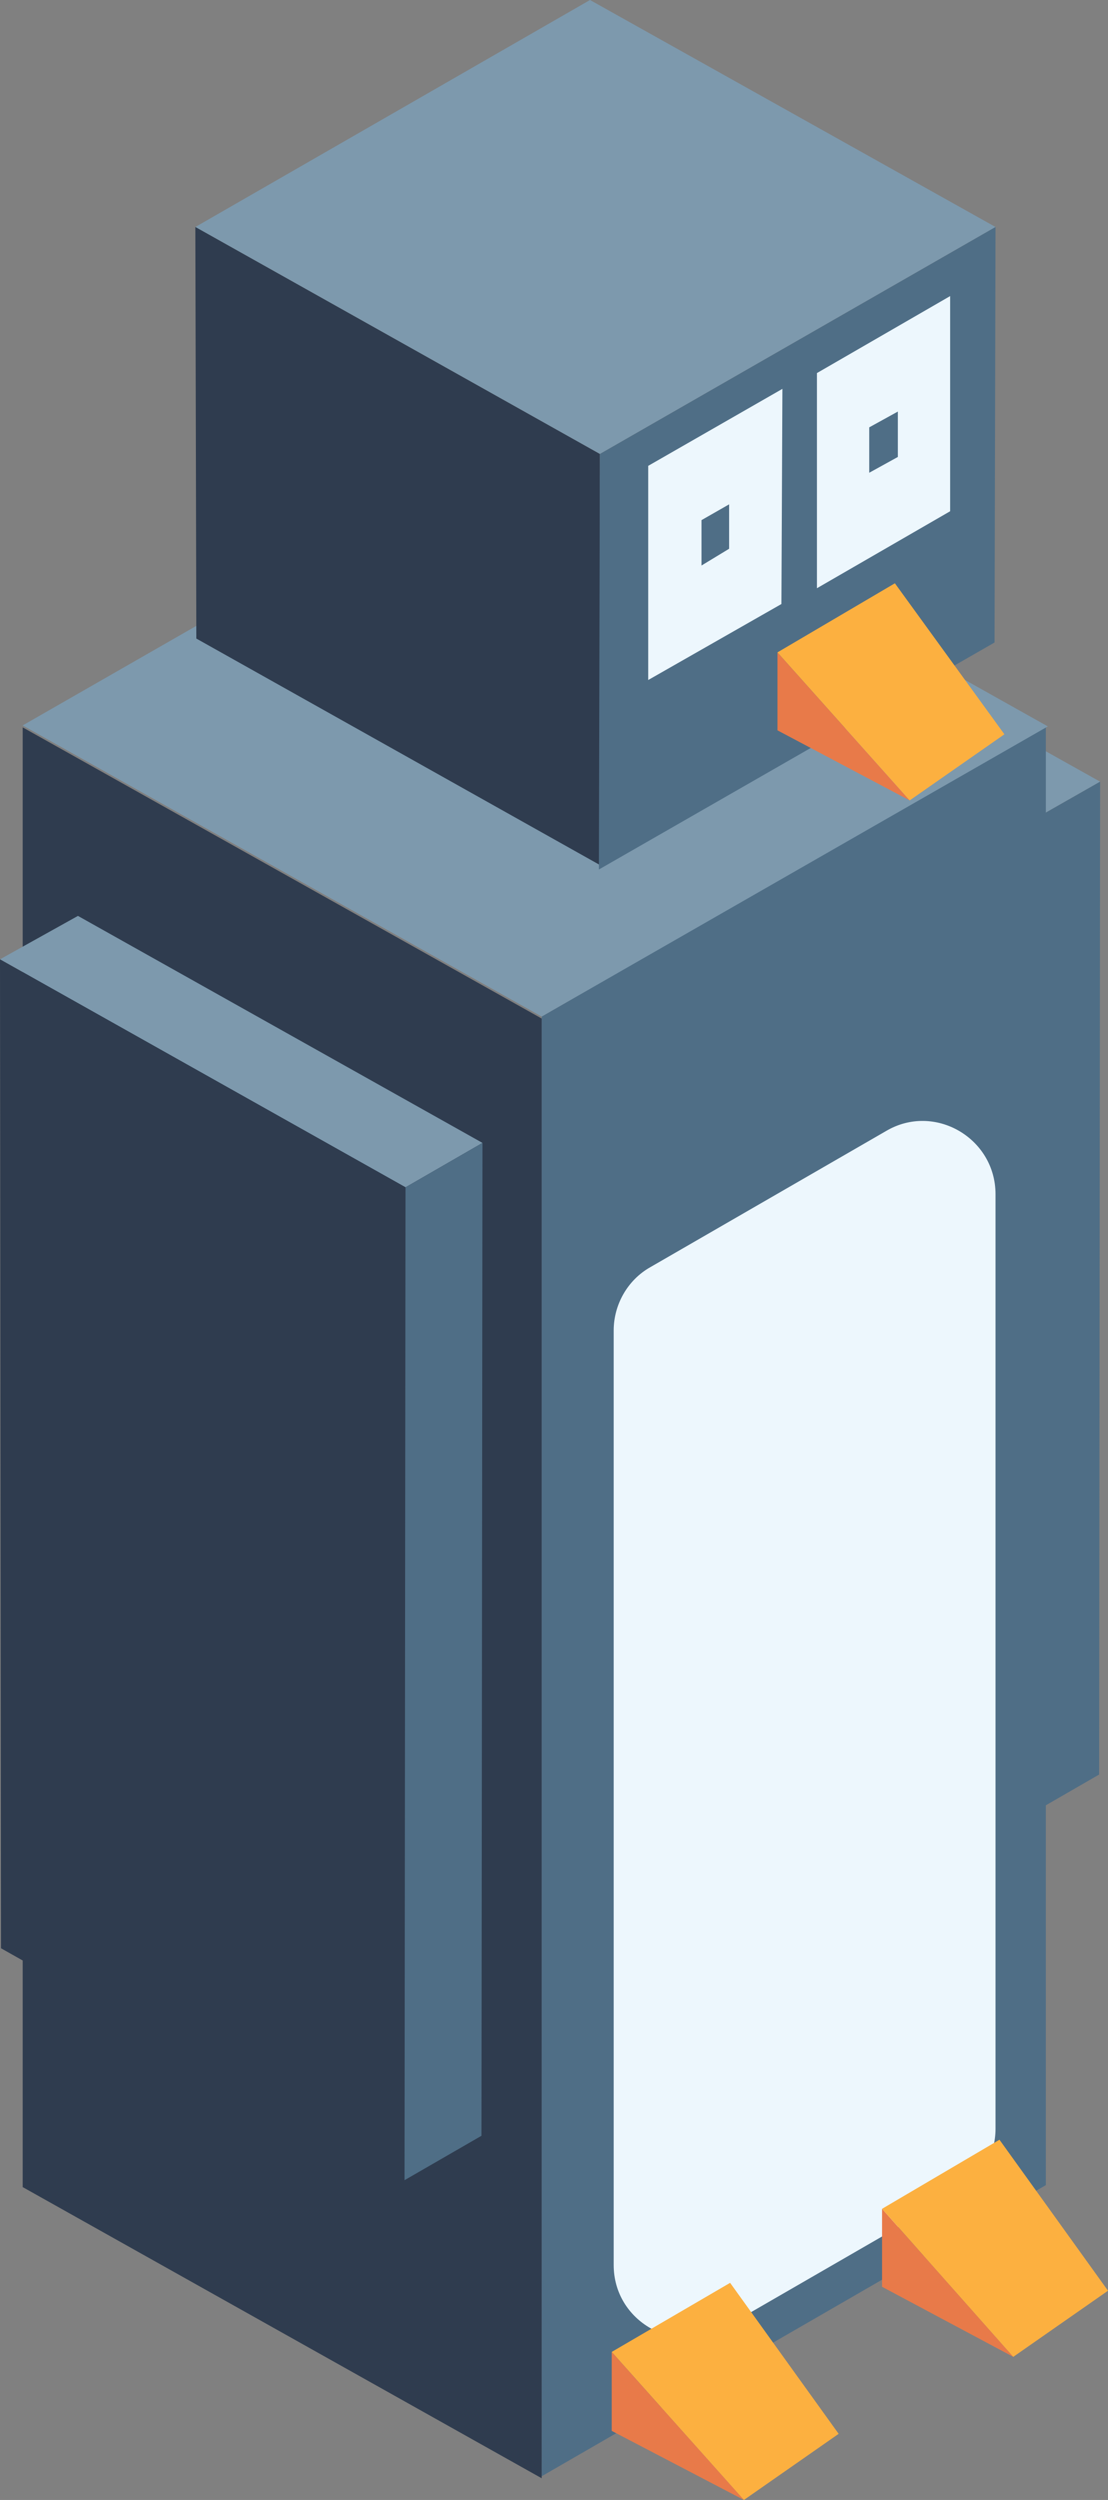 <svg xmlns="http://www.w3.org/2000/svg" xml:space="preserve" id="Layer_1" x="0" y="0" version="1.1" viewBox="0 0 112.3 253.3">
  <rect x="0" y="0" width="112.3" height="253.3" fill="#808080" stroke="none"/>
  <style>
    .st1{fill:#4f6e86}.st10{fill:#7d99ad}.st11{fill:#2f3c4f}.st12{fill:#edf7fd}.st13{fill:#e87a49}.st14{fill:#fcb040}
  </style>
  <path d="m111.5 79.2-41.1-23-7.8 4.5 41 23z" class="st10"/>
  <path d="m103.8 183.9-41.1-23-.1-100.2 41 23z" class="st11"/>
  <path d="m111.5 79.2-.1 100.6-7.8 4.5V83.7z" class="st1"/>
  <path d="m54.9 250.9 51.1-29.5V73.5L54.9 103z" class="st1"/>
  <path d="m73.3 235.9 23.9-13.8c2.3-1.3 3.7-3.8 3.7-6.4V121c0-5.7-6.2-9.3-11.1-6.4l-23.9 13.8c-2.3 1.3-3.7 3.8-3.7 6.4v94.7c0 5.7 6.2 9.2 11.1 6.4z" class="st12"/>
  <path d="M54.9 251.1 2.3 221.6V73.7l52.6 29.5z" class="st11"/>
  <path d="M106.2 73.6 53.6 44.1 2.3 73.5 54.9 103zm-57.3 42.2-41-23L0 97.2l41.1 23.1z" class="st10"/>
  <path d="m41.2 220.5-21.4-12L.1 197.4 0 97.2l41.1 23.1z" class="st11"/>
  <path d="m48.9 115.8-.1 100.6-7.8 4.5.1-100.6z" class="st1"/>
  <path d="M100.9 23 59.8 0l-40 23 41 23z" class="st10"/>
  <path d="m60.9 87.7-41-23-.1-41.7 41 23z" class="st11"/>
  <path d="m100.9 23-.1 42.1-40.1 23 .1-42.1z" class="st1"/>
  <path d="M78.8 66.1V74l13.4 7.1z" class="st13"/>
  <path d="m90.7 59.1-11.9 7 13.4 15 9.6-6.7z" class="st14"/>
  <path d="M89.4 223.8v7.9l13.3 7.1z" class="st13"/>
  <path d="m101.3 216.8-11.9 7 13.3 15 9.6-6.7z" class="st14"/>
  <path d="M62 238.3v8l13.4 7z" class="st13"/>
  <path d="m74 231.3-12 7 13.4 15 9.6-6.7z" class="st14"/>
  <path d="m79.3 39.4-.1 21.8-13.5 7.7V47.2z" class="st12"/>
  <path d="M73.9 51.1v4.5l-2.8 1.7v-4.6z" class="st1"/>
  <path d="M96.3 30v21.8l-13.5 7.8V37.8z" class="st12"/>
  <path d="M91 41.7v4.6l-2.9 1.6v-4.6z" class="st1"/>
</svg>
